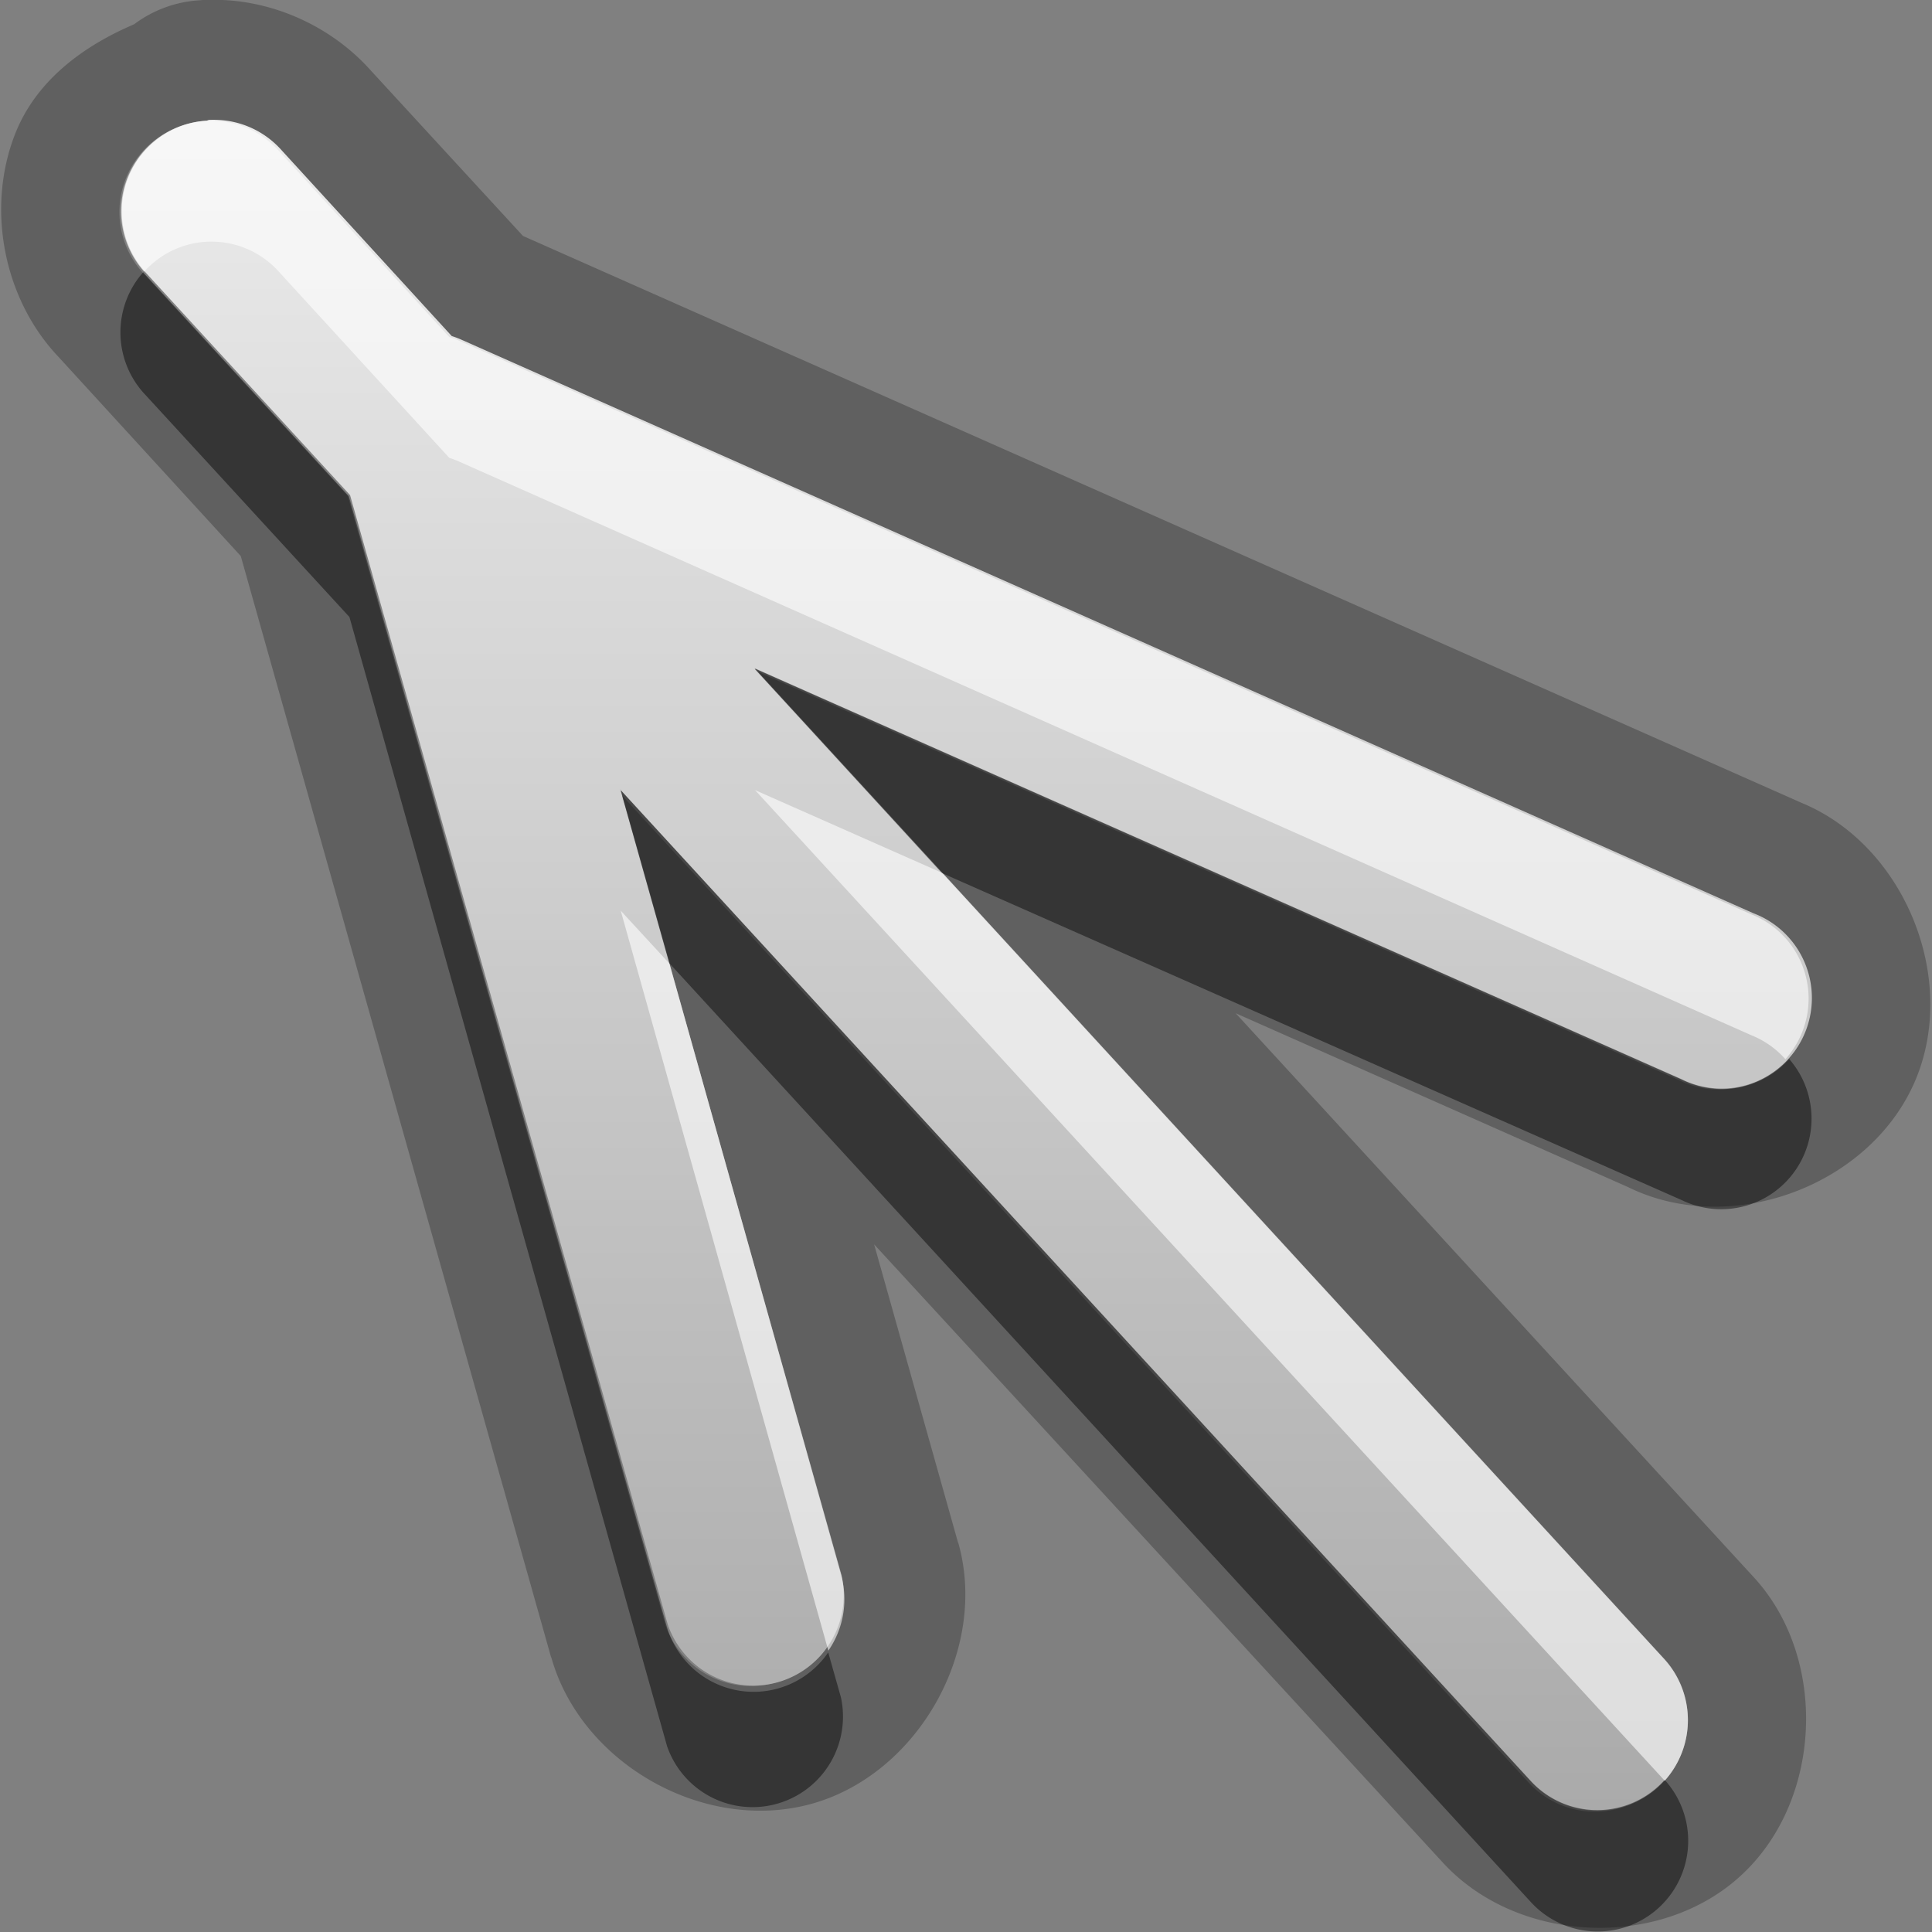 <?xml version="1.0" encoding="UTF-8"?>
<svg width="16" height="16" version="1.1" xmlns="http://www.w3.org/2000/svg">
 <rect width="100%" height="100%" fill="#808080" stroke="none"/>
 <defs>
  <linearGradient id="gr0" x1="8" x2="8" y1="1" y2="15" gradientUnits="userSpaceOnUse">
   <stop stop-color="#ebebeb" offset="0"/>
   <stop stop-color="#aaa" offset="1"/>
  </linearGradient>
 </defs>
 <path d="m1.66 0.002a1 1 0 0 0-0.549 0.199c-0.429 0.183-0.812 0.47-0.984 0.904-0.244 0.616-0.099 1.37 0.357 1.85l1.51 1.65 2.57 9.12a1 1 0 0 0 0.002 2e-3c0.248 0.88 1.27 1.46 2.16 1.21 0.881-0.248 1.46-1.28 1.21-2.16a1 1 0 0 0-0.002-2e-3l-0.695-2.47 4.71 5.12c0.619 0.675 1.8 0.726 2.47 0.106 0.674-0.62 0.722-1.8 0.104-2.47l-4.29-4.67 3.25 1.44c0.843 0.416 1.99-0.003 2.37-0.863 0.379-0.86-0.086-1.99-0.961-2.33l0.039 0.016-10.6-4.7-1.26-1.37c-0.311-0.349-0.767-0.565-1.23-0.584-0.054-0.002-0.11-0.003-0.164 0zm0.051 1a0.748 0.75 0 0 1 0.074 0 0.748 0.75 0 0 1 0.527 0.25l1.41 1.54a0.748 0.75 0 0 1 0.082 0.031l10.7 4.75a0.748 0.75 0 1 1-0.604 1.37l-7.67-3.4 7.53 8.2a0.749 0.75 0 0 1-1.1 1.02l-7.54-8.21 1.83 6.5a0.749 0.75 0 0 1-1.44 0.404l-2.63-9.35-1.69-1.84a0.748 0.75 0 0 1 0.502-1.26z" opacity=".25"/>
 <path d="m1.71 1a0.748 0.75 0 0 0-0.501 1.26l1.69 1.84 2.63 9.35a0.749 0.75 0 0 0 1.44-0.406l-1.83-6.5 7.54 8.21a0.749 0.75 0 0 0 1.1-1.02l-7.53-8.2 7.67 3.4a0.748 0.75 0 1 0 0.604-1.37l-10.7-4.75a0.748 0.75 0 0 0-0.082-0.031l-1.41-1.54a0.748 0.75 0 0 0-0.528-0.25 0.748 0.75 0 0 0-0.074 0z" fill="url(#gr0)"/>
 <path d="m1.19 2.25a0.748 0.75 0 0 0 0.014 1.02l1.69 1.84 2.63 9.35a0.749 0.75 0 0 0 1.44-0.404l-0.105-0.371a0.749 0.75 0 0 1-1.34-0.225l-2.63-9.35-1.69-1.84a0.748 0.75 0 0 1-0.014-0.016zm5.06 3.29 1.55 1.69 6.13 2.71a0.748 0.75 0 0 0 0.887-1.17 0.748 0.75 0 0 1-0.887 0.172l-7.67-3.4zm-1.11 1 0.406 1.44 7.13 7.77a0.749 0.75 0 0 0 1.11-1.01 0.749 0.75 0 0 1-1.11 0.008l-7.54-8.21z" opacity=".45"/>
 <path d="m1.71 1a0.748 0.75 0 0 0-0.516 1.25 0.748 0.75 0 0 1 0.516-0.248 0.748 0.75 0 0 1 0.074 0 0.748 0.75 0 0 1 0.527 0.25l1.41 1.54a0.748 0.75 0 0 1 0.082 0.031l10.7 4.75a0.748 0.75 0 0 1 0.283 0.199 0.748 0.75 0 0 0-0.283-1.2l-10.7-4.75a0.748 0.75 0 0 0-0.082-0.031l-1.41-1.54a0.748 0.75 0 0 0-0.527-0.25 0.748 0.75 0 0 0-0.074 0zm4.54 5.54 7.53 8.2a0.749 0.75 0 0 1 0.006 0.008 0.749 0.75 0 0 0-0.006-1.01l-5.98-6.51-1.55-0.686zm-1.11 1 1.72 6.13a0.749 0.75 0 0 0 0.105-0.629l-1.42-5.06-0.406-0.441z" fill="#fff" opacity=".6"/>
</svg>
